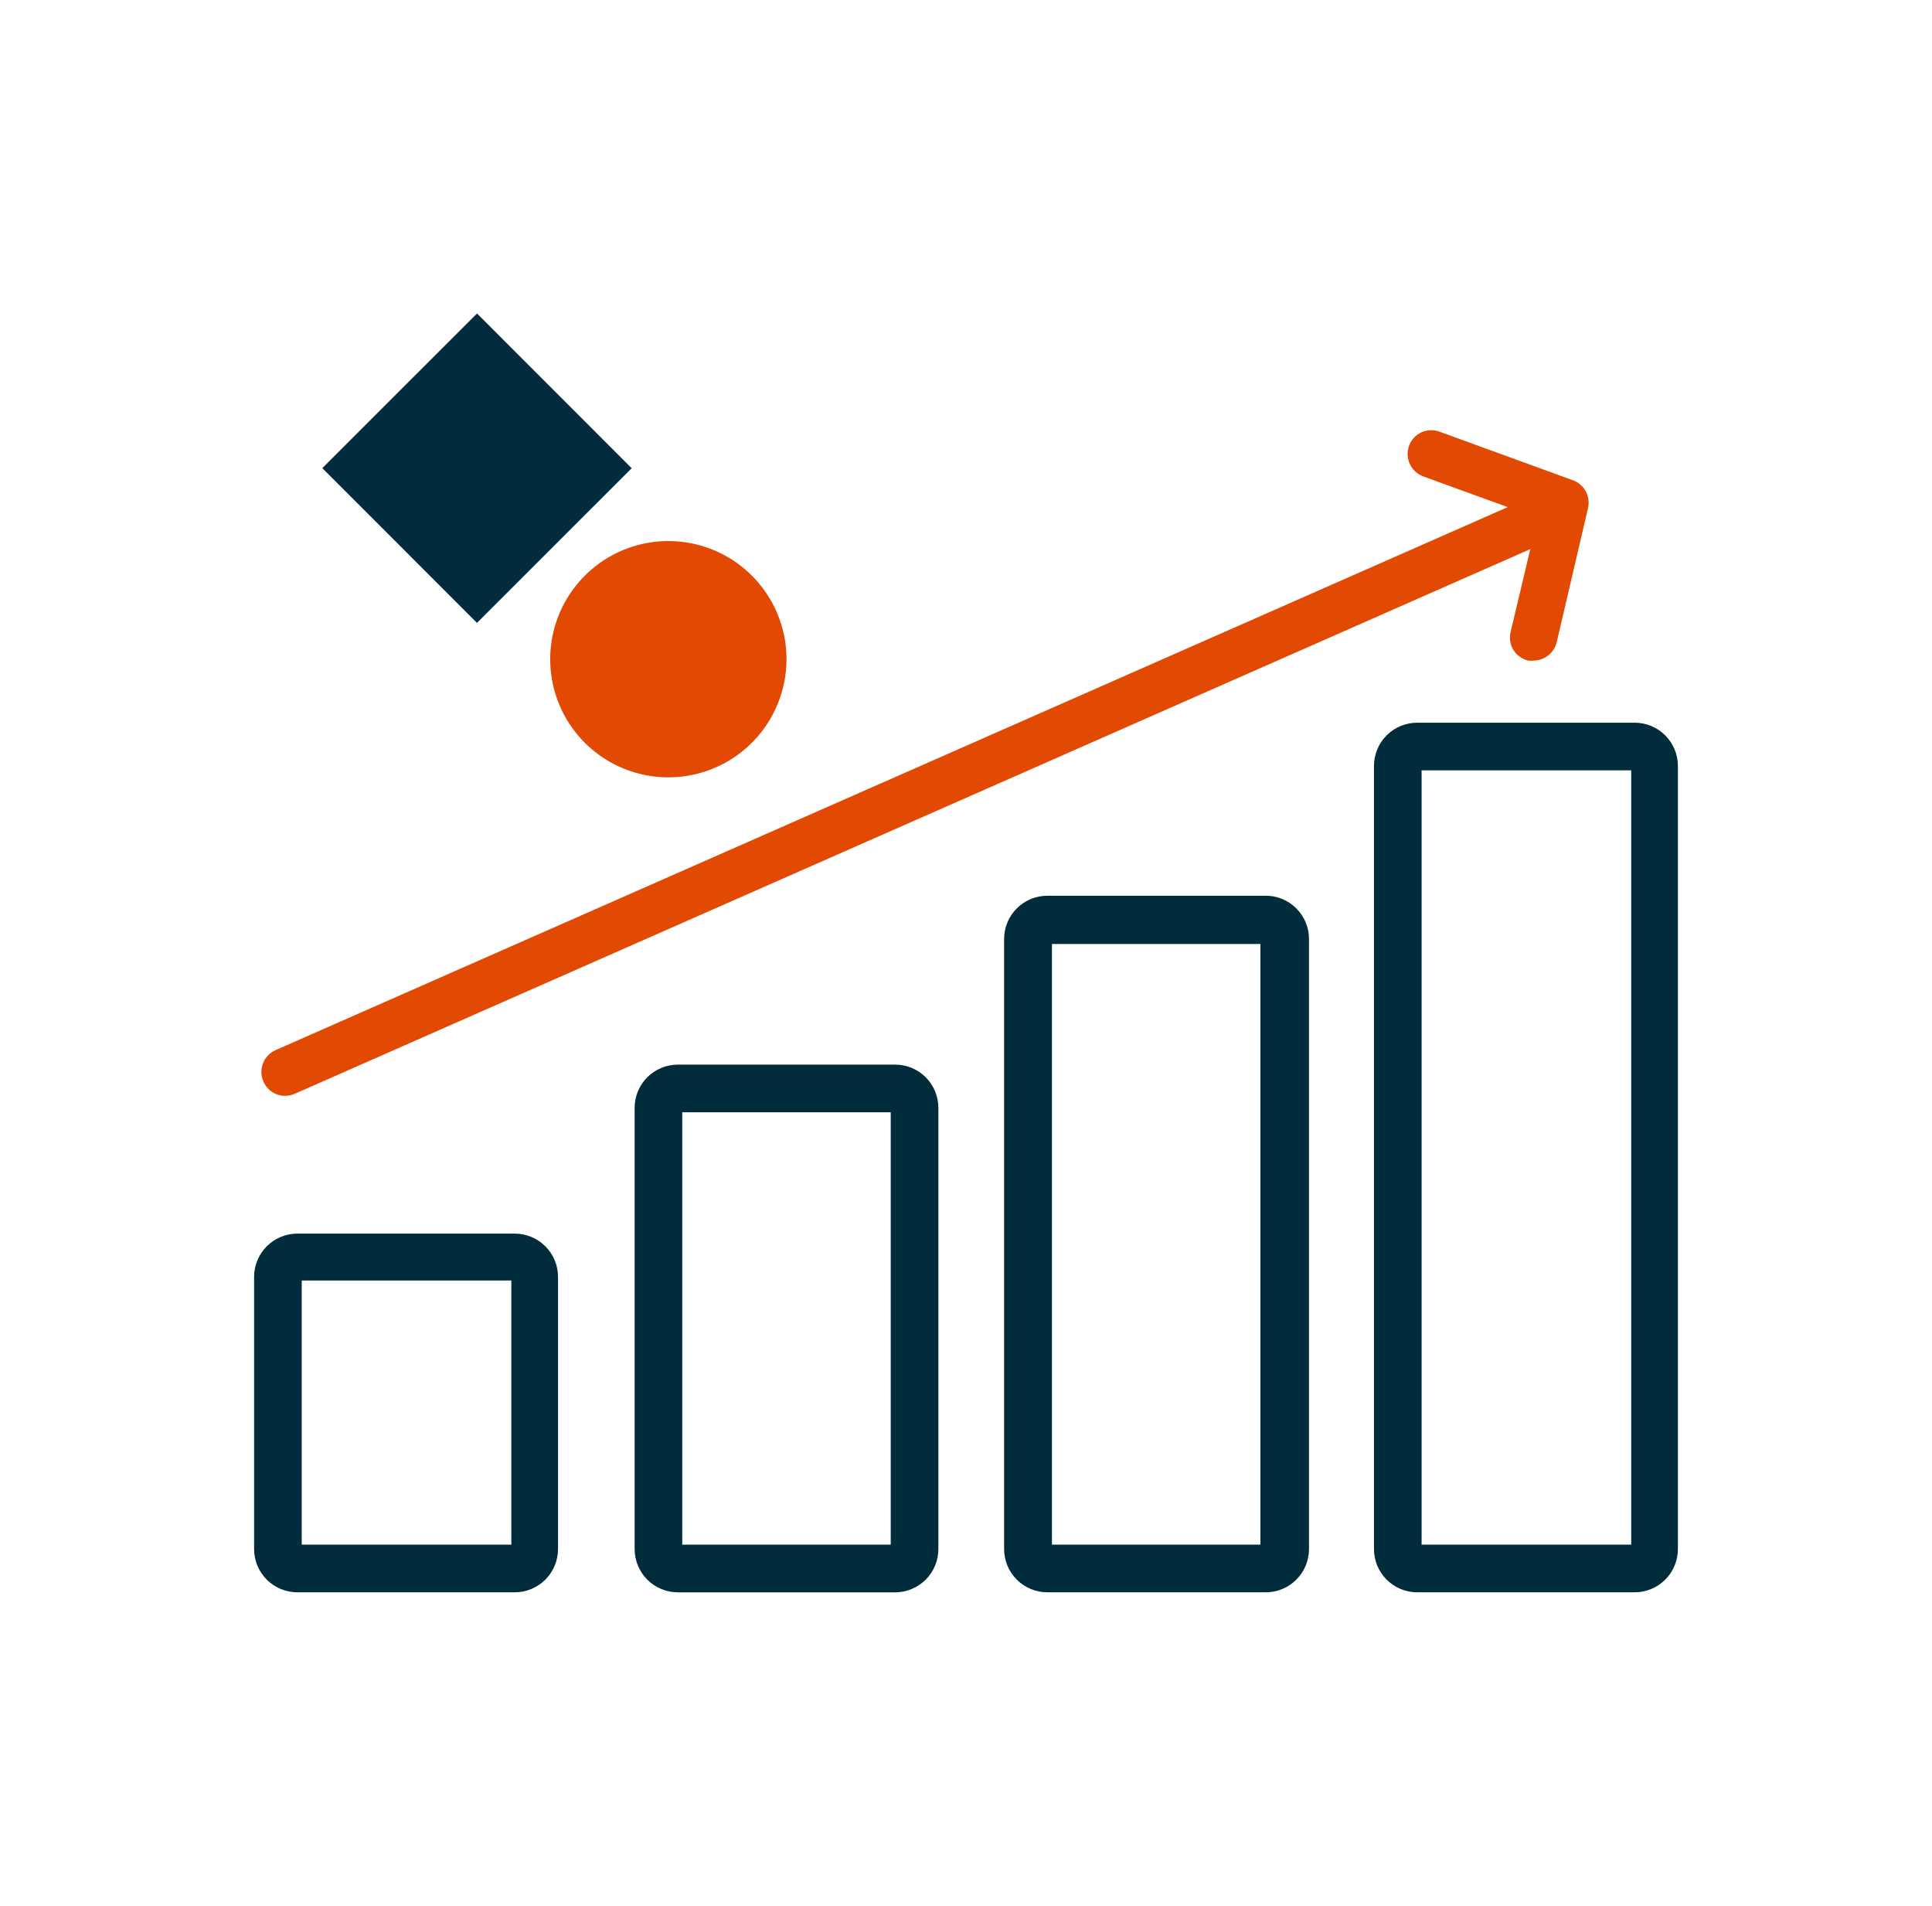 <svg width="73" height="72" viewBox="0 0 73 72" fill="none" xmlns="http://www.w3.org/2000/svg">
<path d="M19.45 60.156H11.235C10.802 60.156 10.386 59.984 10.079 59.677C9.773 59.371 9.601 58.955 9.601 58.522V48.24C9.601 47.806 9.773 47.391 10.079 47.084C10.386 46.778 10.802 46.605 11.235 46.605H19.45C19.884 46.605 20.299 46.778 20.606 47.084C20.912 47.391 21.085 47.806 21.085 48.24V58.522C21.085 58.955 20.912 59.371 20.606 59.677C20.299 59.984 19.884 60.156 19.45 60.156ZM11.401 58.356H19.321V48.377H11.401V58.356Z" fill="#002C3C"/>
<path d="M33.821 60.157H25.606C25.174 60.155 24.76 59.982 24.455 59.675C24.15 59.369 23.979 58.954 23.979 58.522V41.854C23.979 41.422 24.15 41.007 24.455 40.701C24.76 40.395 25.174 40.222 25.606 40.22H33.821C34.255 40.22 34.671 40.392 34.977 40.698C35.284 41.005 35.456 41.421 35.456 41.854V58.522C35.456 58.956 35.284 59.371 34.977 59.678C34.671 59.984 34.255 60.157 33.821 60.157ZM25.779 58.356H33.656V42.02H25.779V58.356Z" fill="#002C3C"/>
<path d="M47.797 60.156H39.582C39.366 60.157 39.153 60.115 38.954 60.034C38.755 59.952 38.574 59.832 38.421 59.68C38.269 59.528 38.148 59.348 38.065 59.149C37.983 58.95 37.94 58.737 37.94 58.522V35.482C37.939 35.266 37.981 35.052 38.063 34.852C38.145 34.653 38.266 34.471 38.419 34.319C38.571 34.166 38.753 34.045 38.952 33.963C39.152 33.881 39.366 33.839 39.582 33.84H47.797C48.016 33.836 48.233 33.876 48.436 33.958C48.639 34.04 48.824 34.162 48.979 34.316C49.134 34.471 49.257 34.654 49.339 34.857C49.422 35.06 49.463 35.277 49.46 35.496V58.536C49.458 58.752 49.413 58.965 49.329 59.164C49.244 59.362 49.121 59.542 48.966 59.693C48.811 59.843 48.628 59.962 48.428 60.041C48.227 60.121 48.013 60.16 47.797 60.156ZM39.747 58.356H47.624V35.662H39.747V58.356Z" fill="#002C3C"/>
<path d="M61.765 60.156H53.549C53.116 60.156 52.7 59.984 52.394 59.678C52.087 59.371 51.915 58.955 51.915 58.522V28.937C51.915 28.504 52.087 28.088 52.394 27.781C52.7 27.475 53.116 27.303 53.549 27.303H61.765C62.198 27.303 62.614 27.475 62.92 27.781C63.227 28.088 63.399 28.504 63.399 28.937V58.522C63.399 58.955 63.227 59.371 62.92 59.678C62.614 59.984 62.198 60.156 61.765 60.156ZM53.715 58.356H61.635V29.103H53.715V58.356Z" fill="#002C3C"/>
<path d="M57.949 24.956C57.879 24.966 57.809 24.966 57.74 24.956C57.625 24.928 57.517 24.879 57.422 24.81C57.326 24.741 57.245 24.654 57.184 24.553C57.122 24.453 57.081 24.341 57.063 24.225C57.045 24.109 57.05 23.99 57.078 23.876L58.1 19.57L53.78 18C53.555 17.918 53.372 17.749 53.271 17.532C53.17 17.315 53.159 17.067 53.24 16.841C53.28 16.73 53.342 16.628 53.422 16.541C53.501 16.454 53.598 16.384 53.705 16.334C53.812 16.285 53.928 16.257 54.046 16.253C54.164 16.248 54.281 16.267 54.392 16.308L59.432 18.144C59.64 18.22 59.814 18.369 59.919 18.565C60.024 18.76 60.053 18.987 60.001 19.203L58.82 24.264C58.772 24.46 58.66 24.634 58.503 24.759C58.345 24.884 58.15 24.953 57.949 24.956Z" fill="#E24A04"/>
<path d="M10.774 41.4C10.6 41.4 10.429 41.349 10.283 41.253C10.137 41.157 10.022 41.02 9.953 40.86C9.906 40.752 9.879 40.635 9.877 40.517C9.874 40.398 9.895 40.281 9.937 40.17C9.98 40.06 10.044 39.959 10.126 39.873C10.208 39.788 10.306 39.719 10.414 39.672L57.099 19.101C57.207 19.053 57.324 19.027 57.442 19.025C57.56 19.022 57.678 19.043 57.789 19.085C57.899 19.128 58 19.192 58.085 19.274C58.171 19.356 58.239 19.454 58.287 19.562C58.335 19.67 58.361 19.786 58.363 19.904C58.366 20.022 58.345 20.139 58.303 20.248C58.26 20.358 58.196 20.459 58.114 20.543C58.032 20.628 57.934 20.696 57.826 20.743L11.141 41.321C11.025 41.371 10.901 41.398 10.774 41.4Z" fill="#E24A04"/>
<path d="M25.254 29.368C24.371 29.368 23.508 29.107 22.773 28.616C22.039 28.126 21.467 27.428 21.129 26.613C20.791 25.797 20.703 24.899 20.875 24.034C21.048 23.168 21.473 22.372 22.097 21.748C22.721 21.124 23.517 20.698 24.383 20.526C25.249 20.354 26.146 20.442 26.962 20.78C27.777 21.118 28.475 21.69 28.965 22.424C29.456 23.159 29.718 24.021 29.718 24.904C29.718 26.088 29.247 27.224 28.41 28.061C27.573 28.898 26.438 29.368 25.254 29.368Z" fill="#E24A04"/>
<path d="M18.024 11.843L12.178 17.686L18.022 23.532L23.867 17.689L18.024 11.843Z" fill="#002C3C"/>
</svg>
